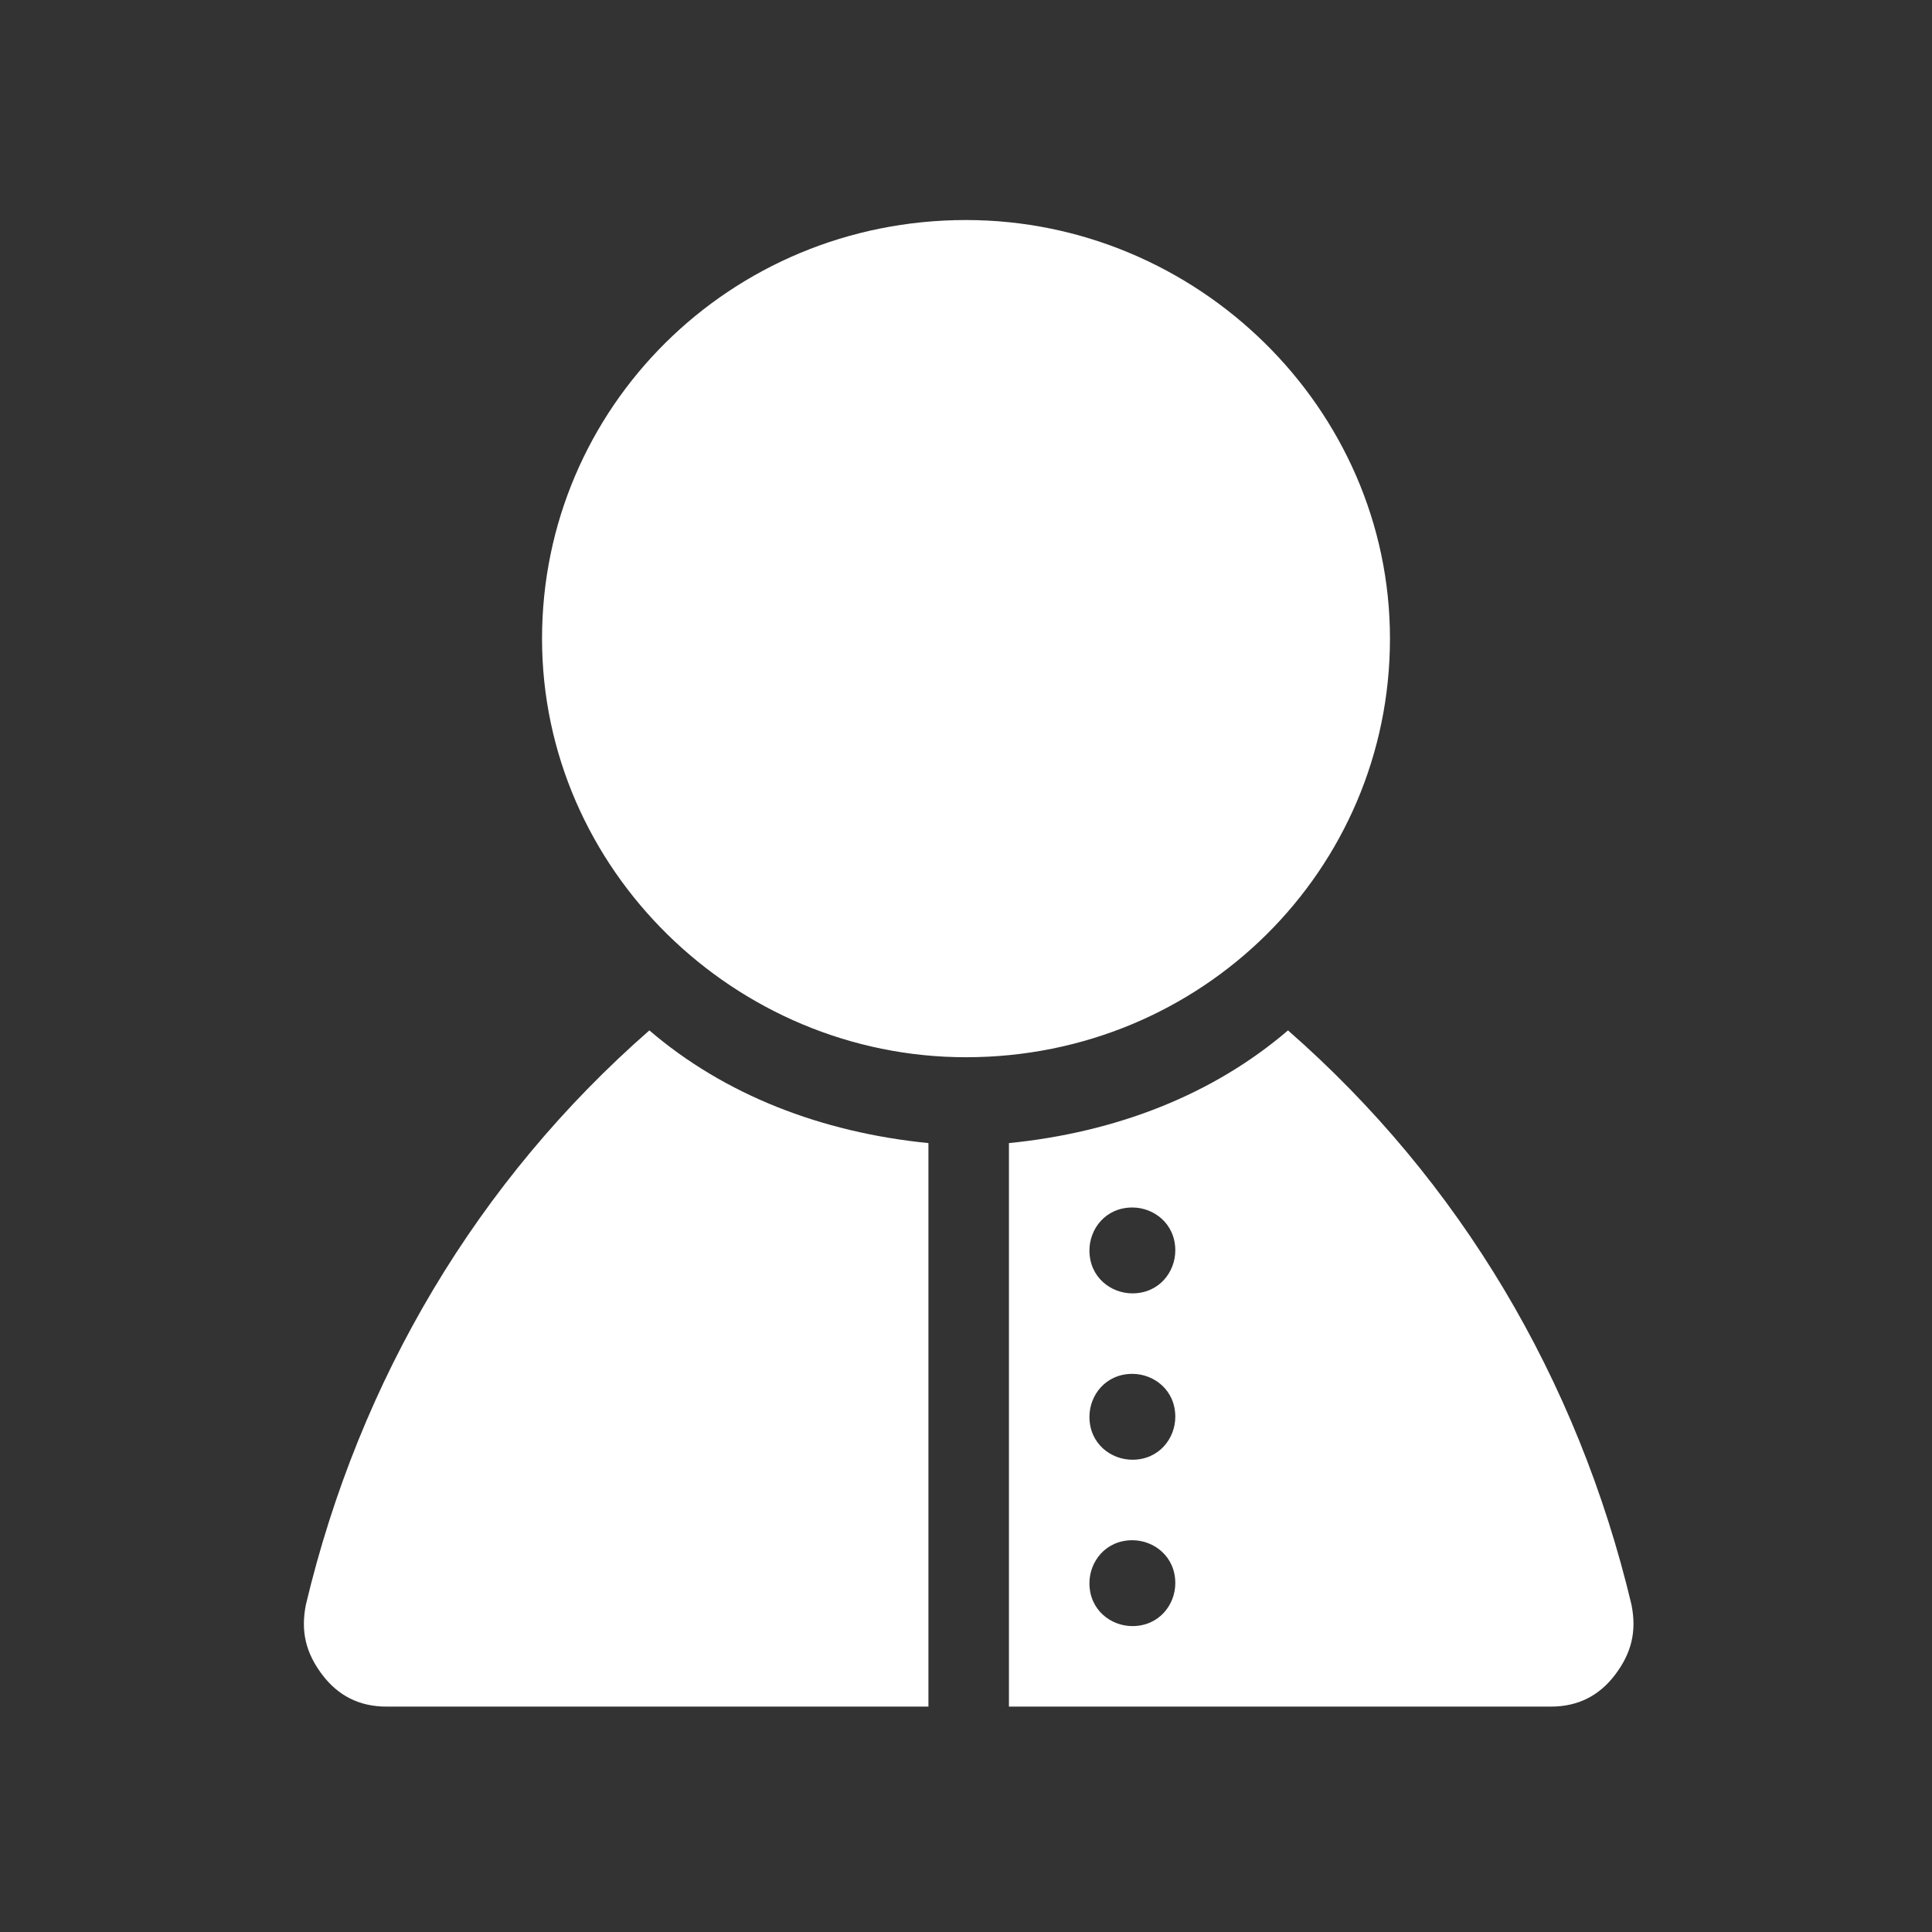 <?xml version="1.0" encoding="UTF-8"?>
<!DOCTYPE svg PUBLIC "-//W3C//DTD SVG 1.1//EN" "http://www.w3.org/Graphics/SVG/1.1/DTD/svg11.dtd">
<!-- Creator: CorelDRAW 2020 (64-Bit) -->
<svg xmlns="http://www.w3.org/2000/svg" xml:space="preserve" width="36px" height="36px" version="1.1" style="shape-rendering:geometricPrecision; text-rendering:geometricPrecision; image-rendering:optimizeQuality; fill-rule:evenodd; clip-rule:evenodd"
viewBox="0 0 360 360"
 xmlns:xlink="http://www.w3.org/1999/xlink"
 xmlns:xodm="http://www.corel.com/coreldraw/odm/2003">
 <rect x="0" y="0" width="360" height="360" fill="#333333" stroke="none"/>
 <defs>
  <style type="text/css">
   <![CDATA[
    .fil0 {fill:none}
    .fil1 {fill:white}
   ]]>
  </style>
 </defs>
 <g id="Default">
  <g id="_2850357739824">
   <polygon class="fil0" points="0,0 360,0 360,360 0,360 "/>
   <path class="fil1" d="M240 192c32,28 54,65 64,107 1,5 0,9 -3,13 -3,4 -7,6 -12,6l-101 0 0 -105c20,-2 38,-9 52,-21zm-60 -151c43,0 79,35 79,78 0,43 -35,78 -79,78 -43,0 -79,-35 -79,-78 0,-43 35,-78 79,-78zm31 246c4,0 8,3 8,8 0,4 -3,8 -8,8 -4,0 -8,-3 -8,-8 0,-4 3,-8 8,-8zm0 -62c4,0 8,3 8,8 0,4 -3,8 -8,8 -4,0 -8,-3 -8,-8 0,-4 3,-8 8,-8zm0 31c4,0 8,3 8,8 0,4 -3,8 -8,8 -4,0 -8,-3 -8,-8 0,-4 3,-8 8,-8zm-38 62l-101 0c-5,0 -9,-2 -12,-6 -3,-4 -4,-8 -3,-13 10,-42 32,-79 64,-107 14,12 32,19 52,21l0 105z"/>
  </g>
 </g>
</svg>
